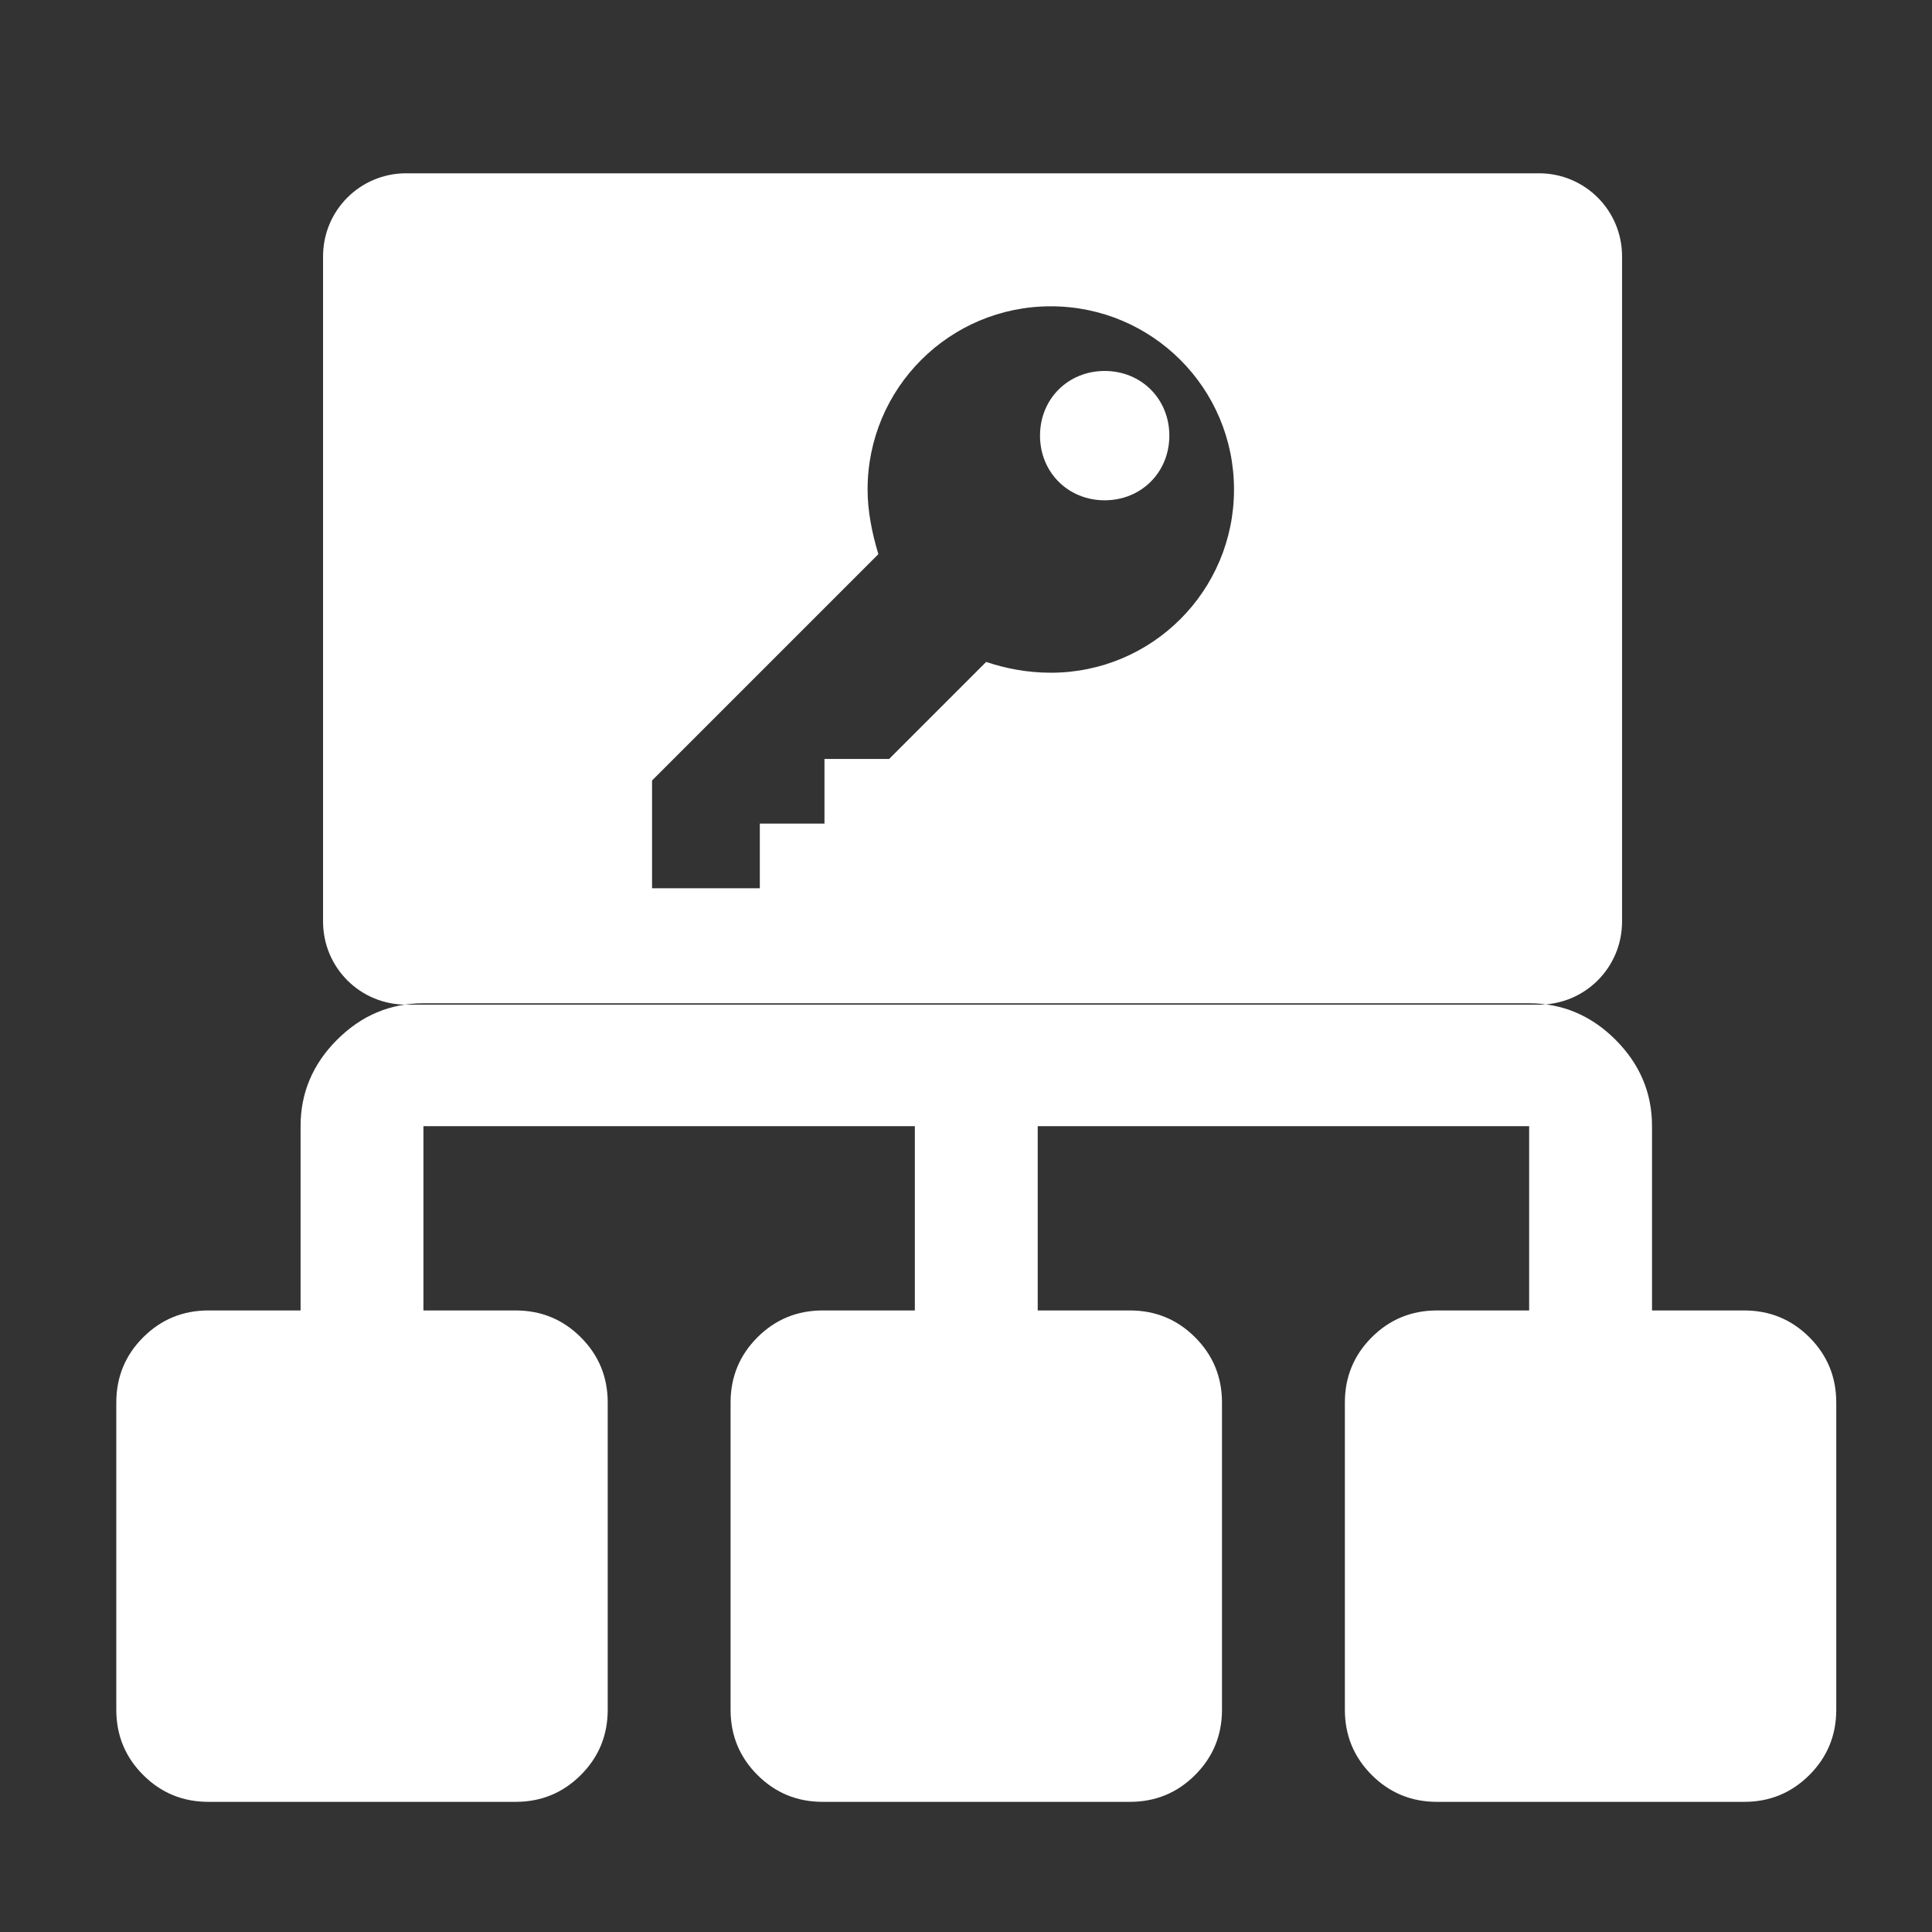 <svg xmlns="http://www.w3.org/2000/svg" xmlns:svg="http://www.w3.org/2000/svg" id="svg3215" width="24" height="24" version="1.0"><rect width="100%" height="100%" fill="#333333" stroke="none"/><g id="g3-8" fill="#000" fill-opacity="1" transform="matrix(0.014,0,0,0.014,8.1,3.805)"><path id="path5-1" fill="#fff" fill-opacity="1" d="M 353.812,0 C 263.925,0 191.25,72.675 191.25,162.562 c 0,19.125 3.825,38.25 9.562,57.375 L 0,420.75 l 0,95.625 95.625,0 0,-57.375 57.375,0 0,-57.375 57.375,0 86.062,-86.062 c 17.213,5.737 36.338,9.562 57.375,9.562 89.888,0 162.562,-72.675 162.562,-162.562 C 516.374,72.676 443.7,0 353.812,0 Z m 47.813,172.125 c -32.513,0 -57.375,-24.862 -57.375,-57.375 0,-32.513 24.862,-57.375 57.375,-57.375 32.513,0 57.375,24.862 57.375,57.375 0,32.513 -24.862,57.375 -57.375,57.375 z m -619.777,-290.152 1005.084,0 c 40.867,0 73.768,32.9 73.768,73.768 l 0,590.141 c 0,40.867 -32.9,73.768 -73.768,73.768 l -1005.084,0 c -40.867,0 -73.768,-32.9 -73.768,-73.768 l 0,-590.141 c 0,-40.867 32.9,-73.768 73.768,-73.768 z M 1026.944,914.836 c -15.899,-15.899 -35.195,-23.843 -57.92,-23.843 l -81.743,0 0,-163.527 c 0,-29.52 -10.798,-55.077 -32.363,-76.642 -21.575,-21.585 -47.143,-32.373 -76.663,-32.373 l -436.039,0 -109.025,0 -436.039,0 c -29.53,0 -55.077,10.798 -76.652,32.373 -21.575,21.565 -32.363,47.123 -32.363,76.642 l 0,163.527 -81.764,0 c -22.704,0 -42.011,7.955 -57.91,23.843 -15.899,15.889 -23.843,35.196 -23.843,57.911 l 0,272.521 c 0,22.715 7.944,42.021 23.843,57.91 15.899,15.899 35.206,23.844 57.91,23.844 l 272.532,0 c 22.704,0 42.011,-7.955 57.91,-23.844 15.899,-15.889 23.843,-35.195 23.843,-57.91 l 0,-272.521 c 0,-22.715 -7.944,-42.011 -23.843,-57.911 -15.899,-15.899 -35.206,-23.843 -57.91,-23.843 l -81.764,0 0,-163.527 436.039,0 0,163.527 -81.753,0 c -22.715,0 -42.011,7.955 -57.91,23.843 -15.899,15.889 -23.843,35.196 -23.843,57.911 l 0,272.521 c 0,22.715 7.944,42.021 23.843,57.91 15.889,15.899 35.195,23.844 57.91,23.844 l 272.522,0 c 22.725,0 42.021,-7.955 57.92,-23.844 15.889,-15.899 23.843,-35.195 23.843,-57.91 l 0,-272.521 c 0,-22.715 -7.944,-42.011 -23.843,-57.911 -15.899,-15.899 -35.195,-23.843 -57.92,-23.843 l -81.743,0 0,-163.527 436.049,0 0,163.527 -81.764,0 c -22.704,0 -42.021,7.955 -57.92,23.843 -15.889,15.899 -23.833,35.196 -23.833,57.911 l 0,272.521 c 0,22.715 7.944,42.021 23.833,57.91 15.899,15.899 35.216,23.844 57.92,23.844 l 272.532,0 c 22.704,0 42,-7.955 57.899,-23.844 15.899,-15.889 23.843,-35.195 23.843,-57.91 l 0,-272.521 c 0,-22.715 -7.944,-42.022 -23.823,-57.911 z"/></g></svg>